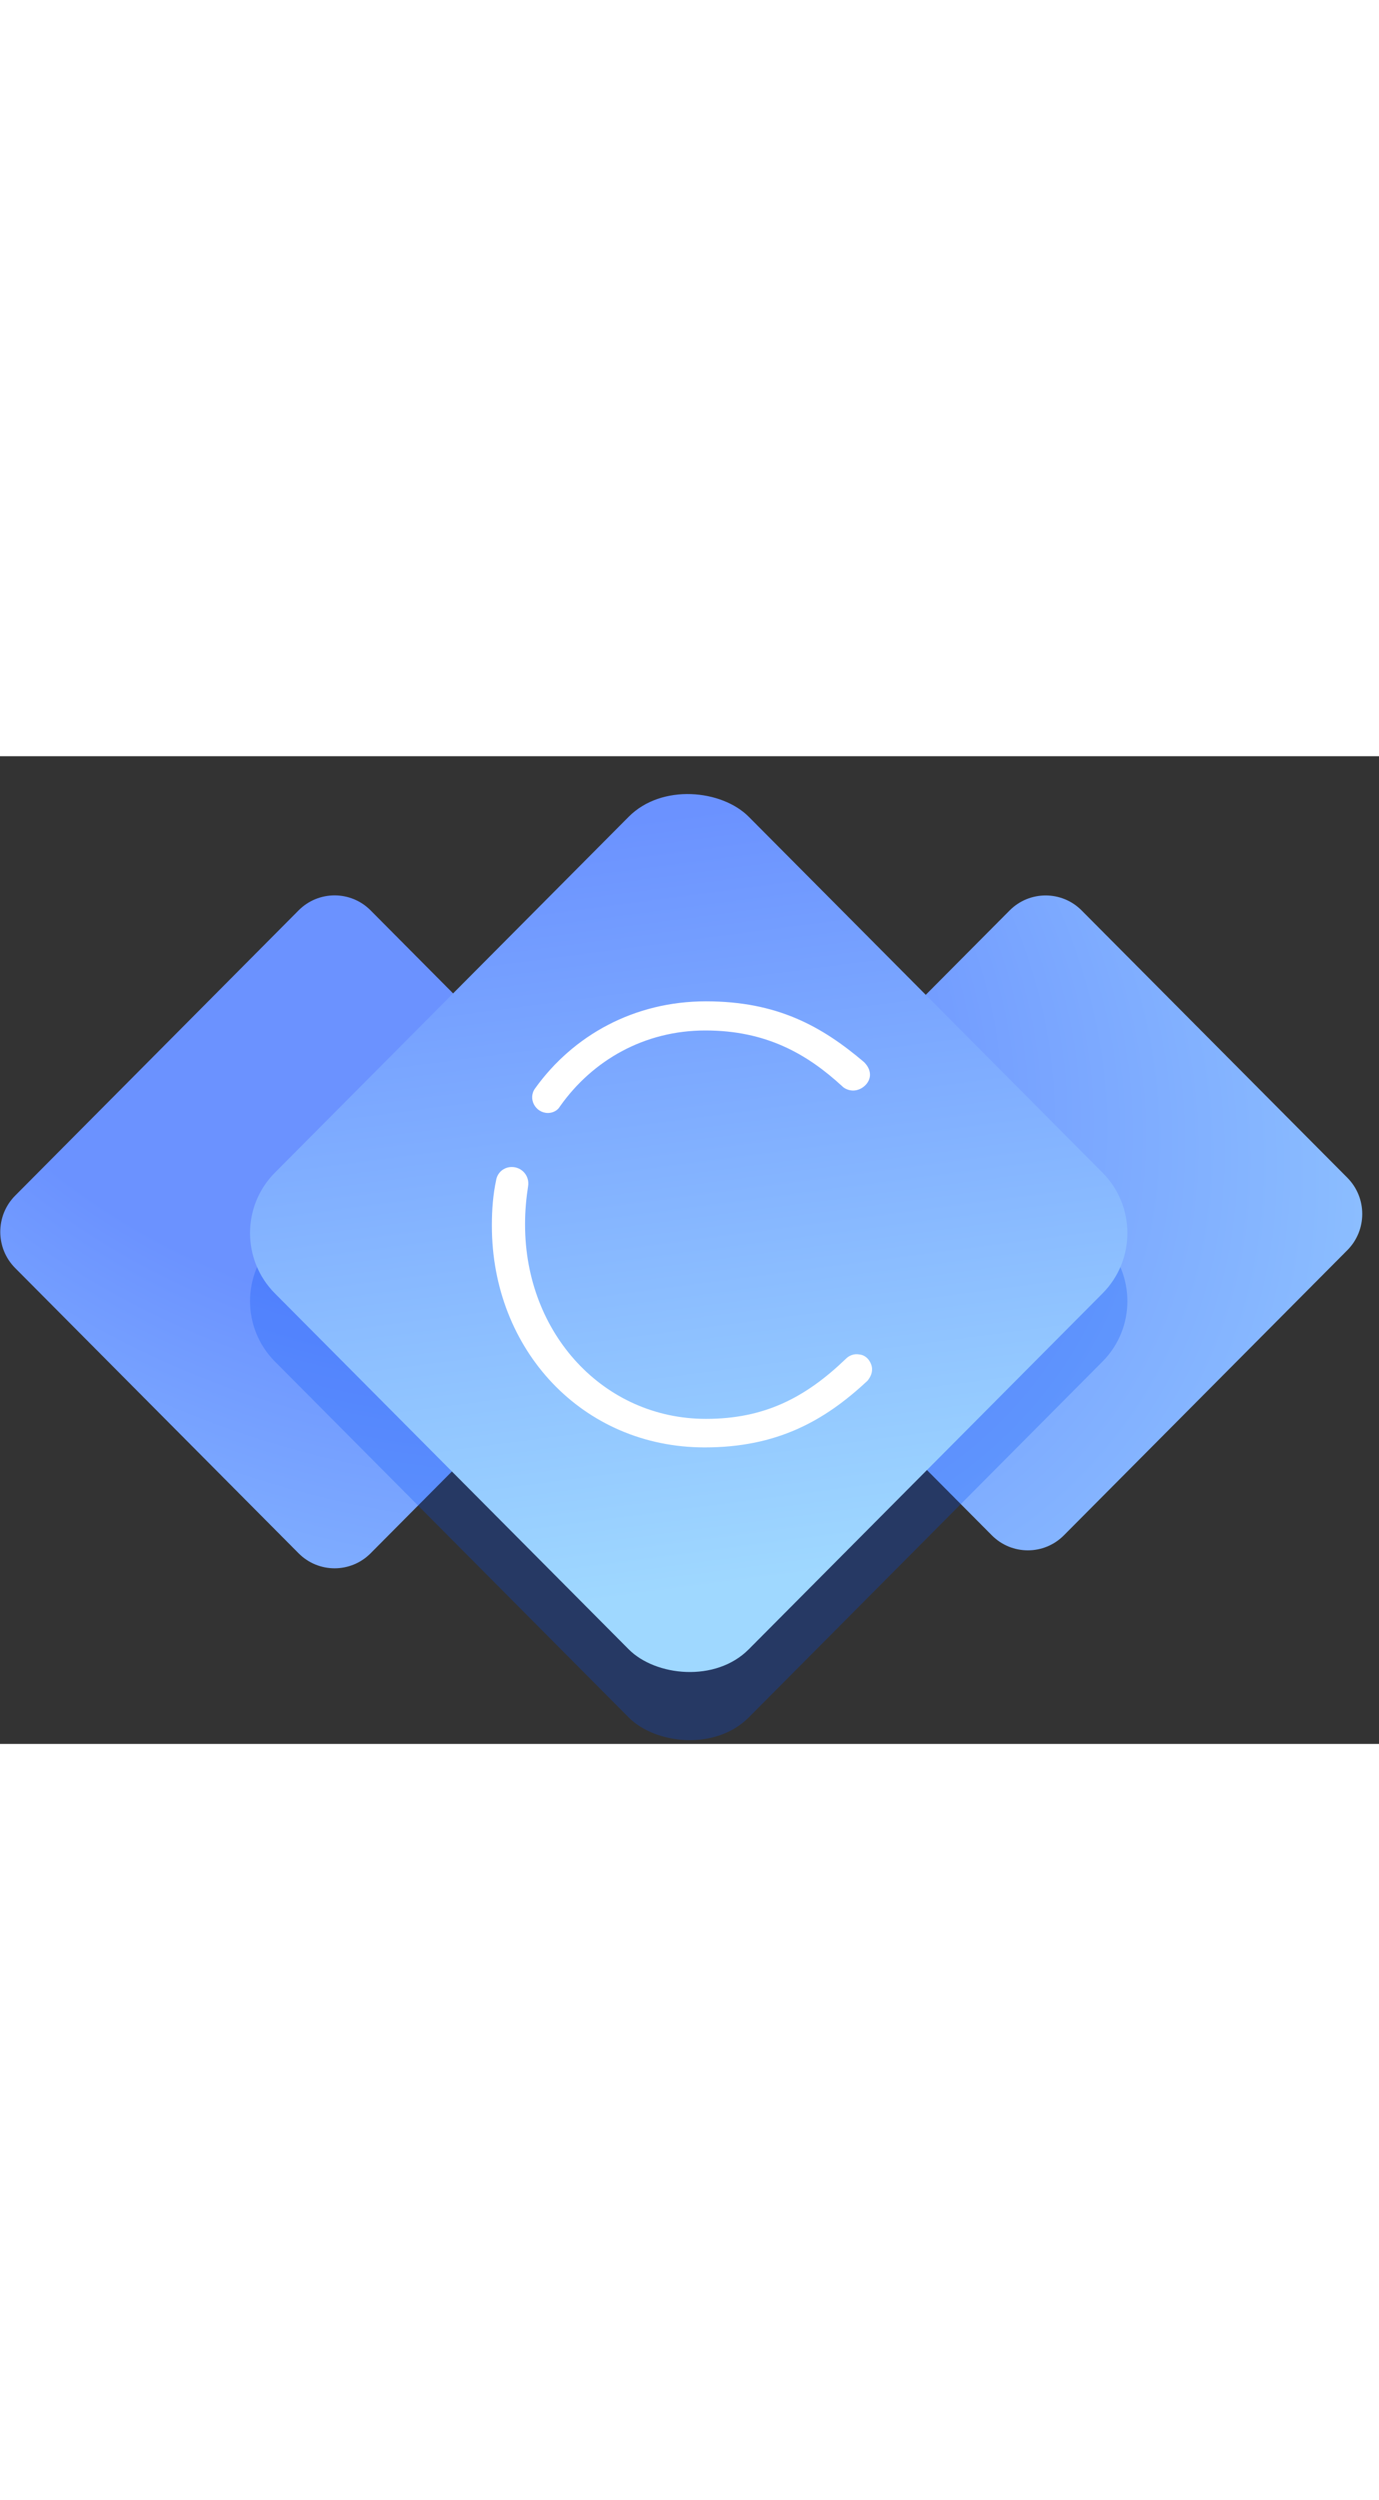 <svg width="32" height="58" viewBox="0 0 81 58" fill="none" xmlns="http://www.w3.org/2000/svg">
<rect x="0" y="0" width="81" height="58" fill="#333333" stroke="none"/>
<path fill-rule="evenodd" clip-rule="evenodd" d="M0.892 25.802C-0.276 26.977 -0.276 28.882 0.892 30.057L17.539 46.806C18.707 47.981 20.601 47.981 21.769 46.806L38.415 30.057C39.583 28.882 39.583 26.977 38.415 25.802L21.769 9.053C20.601 7.878 18.707 7.878 17.539 9.053L0.892 25.802ZM42.654 25.802C41.485 26.977 41.485 28.882 42.654 30.057L58.26 45.752C59.428 46.927 61.322 46.927 62.49 45.752L79.14 29.007C80.308 27.832 80.308 25.927 79.14 24.752L63.534 9.057C62.366 7.882 60.472 7.882 59.304 9.057L42.654 25.802Z" fill="url(#paint0_radial_409_22)"/>
<rect width="39.478" height="39.478" rx="5" transform="matrix(0.705 -0.709 0.705 0.709 12.622 32)" fill="#024CF8" fill-opacity="0.25"/>
<rect width="39.478" height="39.478" rx="5" transform="matrix(0.705 -0.709 0.705 0.709 12.622 28)" fill="url(#paint1_linear_409_22)"/>
<path d="M51.208 35.848C51.137 35.492 50.854 35.171 50.499 35.135C50.145 35.064 49.862 35.207 49.685 35.385C47.312 37.666 44.903 38.913 41.467 38.913C35.481 38.913 30.841 33.924 30.841 27.509V27.437C30.841 26.689 30.912 25.941 31.018 25.264C31.124 24.658 30.663 24.123 30.061 24.123C29.601 24.123 29.211 24.444 29.14 24.907C28.963 25.727 28.892 26.618 28.892 27.509V27.58C28.892 34.85 34.206 40.588 41.396 40.588C45.611 40.588 48.41 39.056 50.96 36.668C51.102 36.489 51.279 36.204 51.208 35.848ZM32.187 20.951C32.47 20.951 32.753 20.809 32.895 20.559C34.808 17.851 37.854 16.105 41.432 16.105C44.974 16.105 47.382 17.459 49.472 19.383C49.614 19.526 49.862 19.633 50.11 19.633C50.606 19.633 51.102 19.205 51.102 18.706C51.102 18.385 50.925 18.136 50.747 17.958C48.268 15.855 45.647 14.394 41.467 14.394C37.252 14.394 33.674 16.39 31.443 19.49C30.982 20.096 31.443 20.951 32.187 20.951Z" fill="white"/>
<defs>
<radialGradient id="paint0_radial_409_22" cx="0" cy="0" r="1" gradientUnits="userSpaceOnUse" gradientTransform="translate(19.272 11.111) rotate(26.14) scale(86.456 59.243)">
<stop offset="0.337" stop-color="#6B92FF"/>
<stop offset="0.996" stop-color="#9FD8FF"/>
</radialGradient>
<linearGradient id="paint1_linear_409_22" x1="36.139" y1="1.546" x2="1.767" y2="46.26" gradientUnits="userSpaceOnUse">
<stop stop-color="#6B92FF"/>
<stop offset="0.802" stop-color="#9FD8FF"/>
</linearGradient>
</defs>
</svg>
